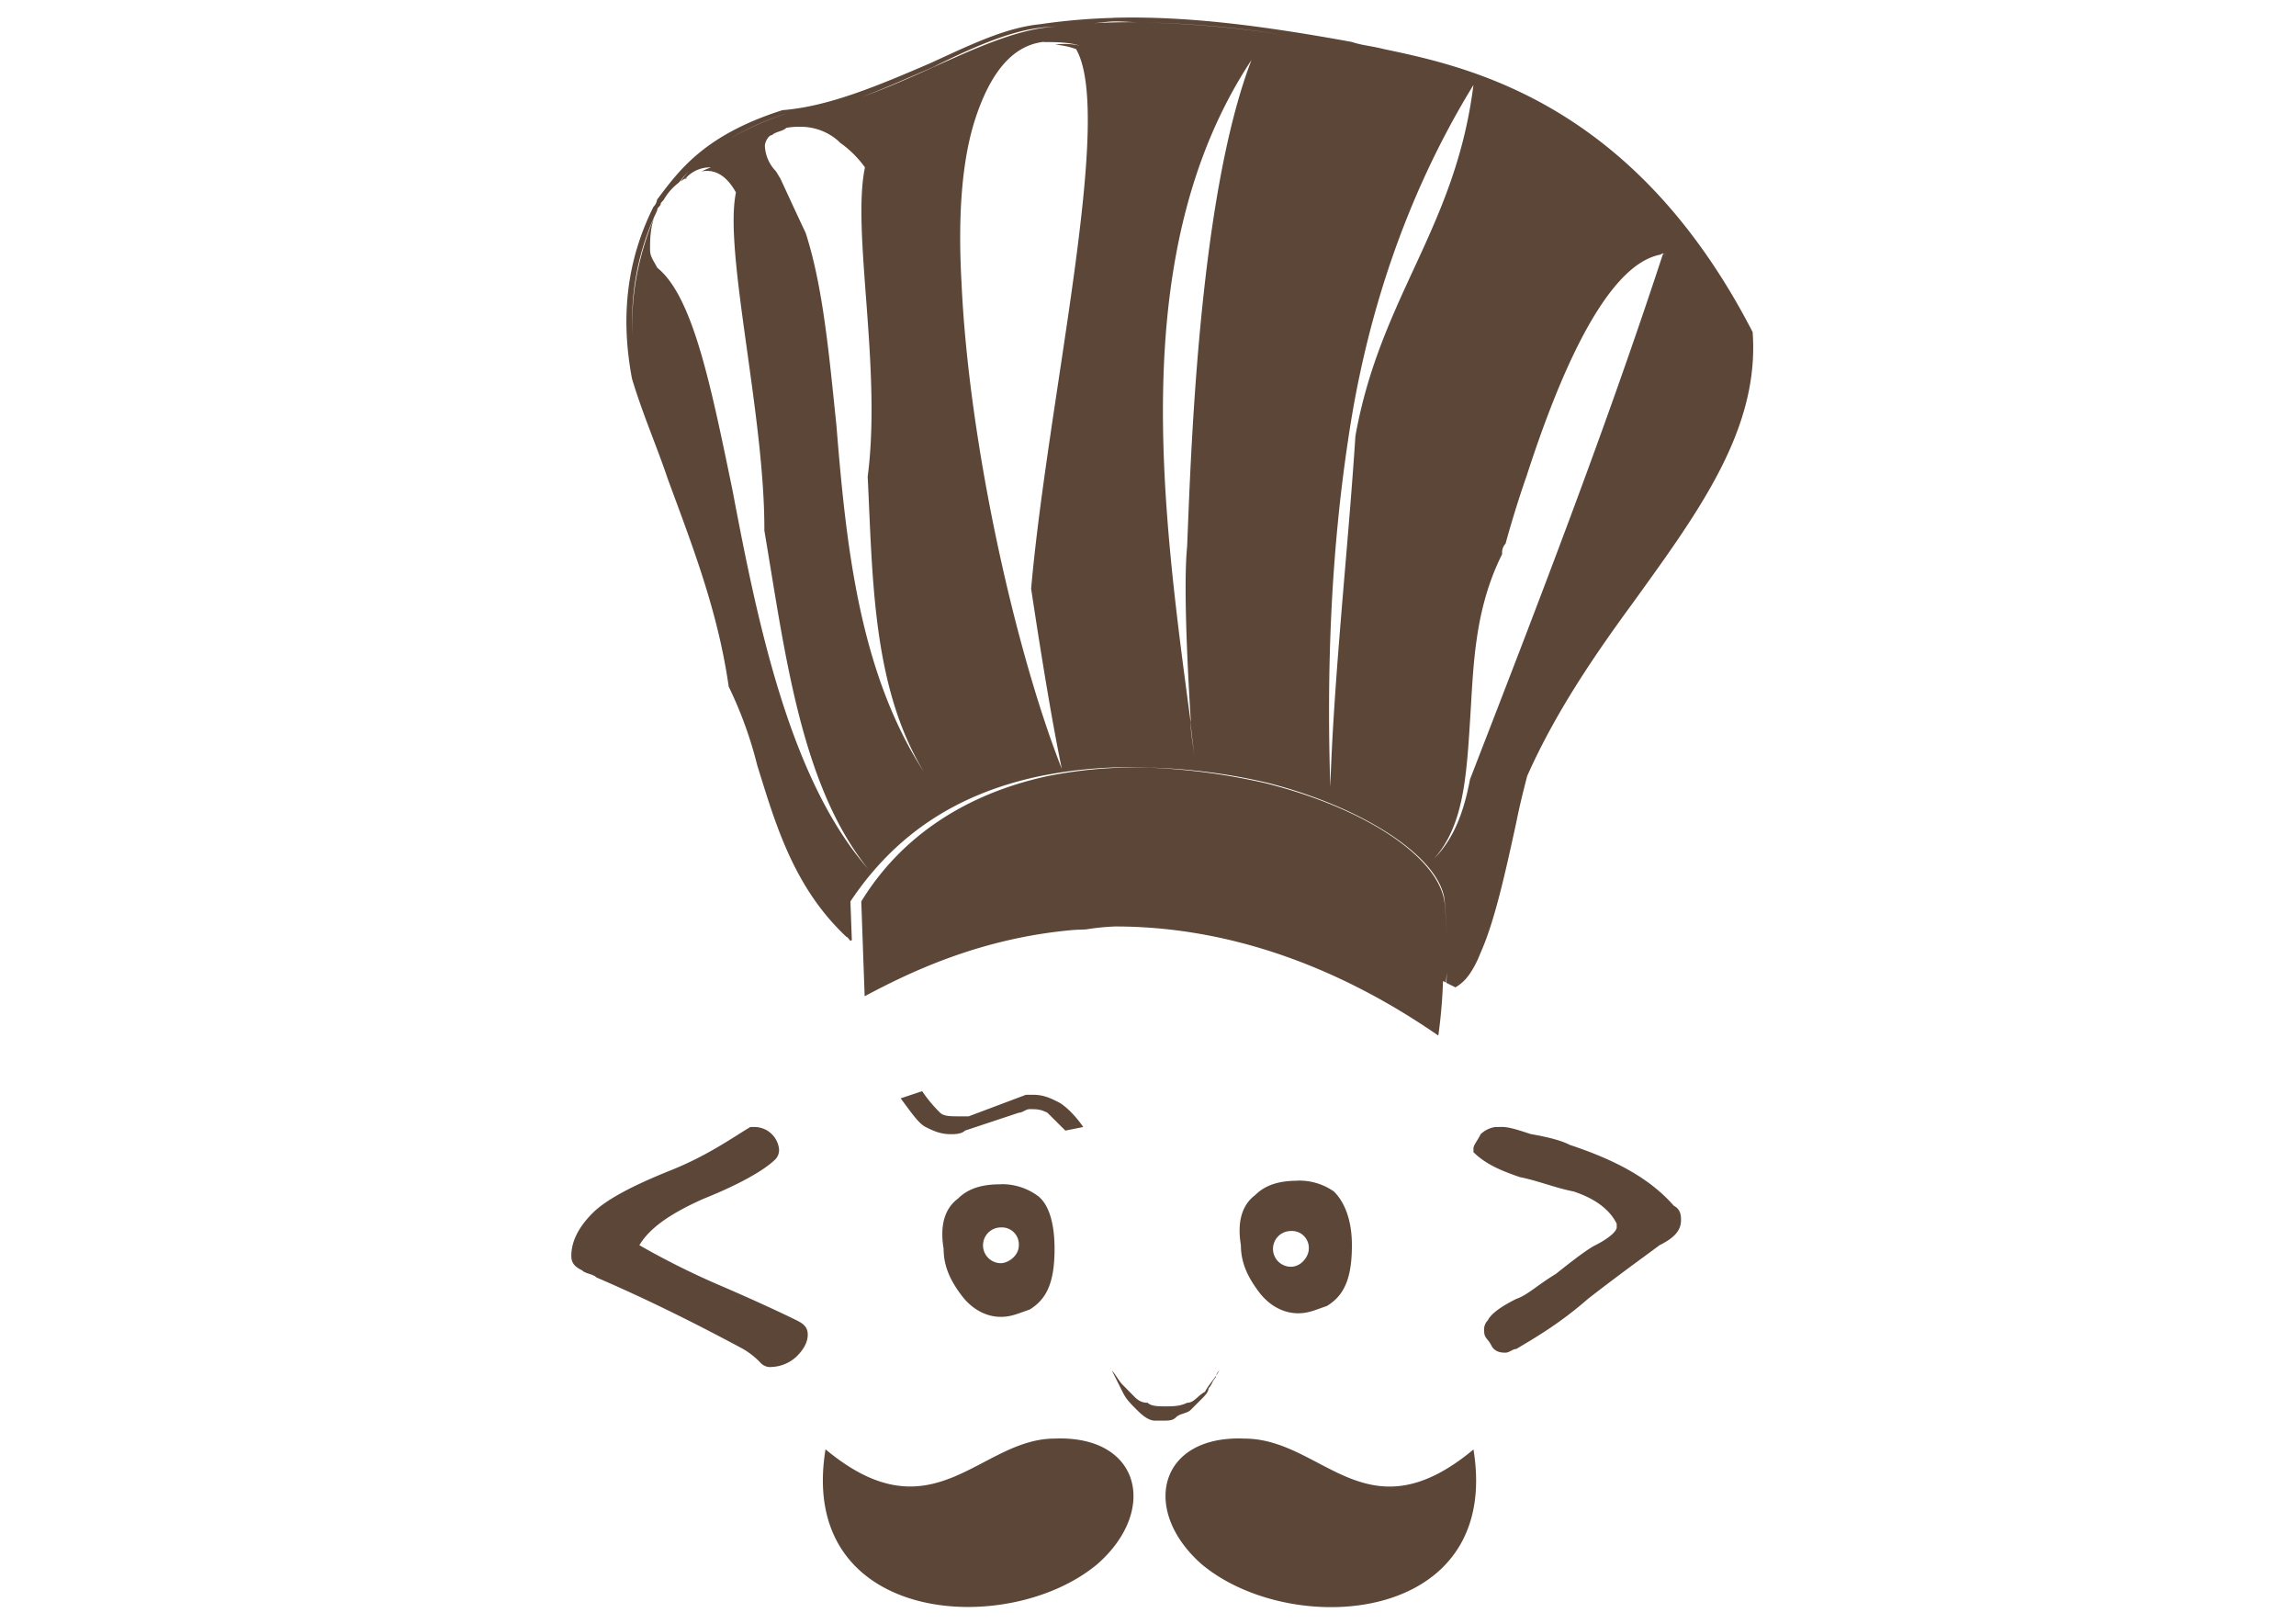 <svg xmlns="http://www.w3.org/2000/svg" id="Layer_1" data-name="Layer 1" viewBox="0 0 841.89 595.28"><defs><style>.cls-1{fill:#5c4638}</style></defs><title>codechef-1-01</title><path d="M408.15,6.56a224.87,224.87,0,0,0-26.71,2.31c-13.13,1.31-26.24,7.88-40.67,14.45C322.39,31.19,304,39.06,286.93,40.38c-28.88,9.19-38.07,22.31-46,32.81a4.57,4.57,0,0,1-1.31,2.62c-10.5,21-11.83,42-7.89,63,3.94,13.13,9.19,25,13.13,36.78,9.19,24.94,18.4,48.57,22.34,76.14a147.86,147.86,0,0,1,10.47,28.88c6.57,21,13.16,44.63,32.85,63l.14-.07c.43.44.73.94,1.17,1.38l.52-.24-.52-14.2c15.76-23.63,38.05-39.38,69.56-45.95a166.72,166.72,0,0,1,40.36-3.1,212.82,212.82,0,0,1,43.67,5.72c35.45,9.19,63,27.58,64.32,43.33.67,8.62,1,16.88.79,25.16,0,1.55-.11,3.12-.17,4.69l3.31,1.65a15.5,15.5,0,0,0,5-4.62l.07-.06c0-.06.09-.15.14-.21a35.8,35.8,0,0,0,2.68-4.69c.46-.91.91-2.1,1.35-3.13,5-11.23,8.79-28,13.06-47.68,1.31-6.56,2.65-11.8,4-17.06,10.5-23.63,24.92-44.62,39.36-64.31,23.63-32.82,45.95-63,43.32-98.48C599.36,37.74,539,24.61,507.46,18c-5.26-1.31-7.85-1.31-11.79-2.62-32.49-5.91-60.57-9.6-87.52-8.86Zm122.43,349.1q.2-11.94-.79-23.85c-1.31-17.07-28.87-35.45-65.63-44.64a231,231,0,0,0-42.36-5.72,163.6,163.6,0,0,0-37.74,3.1c-30.2,6.56-53.81,22.32-68.25,45.94l1.24,34.75c16.2-8.64,42.07-21.24,76.21-24.27,1.61-.14,3.32-.14,5-.24A86,86,0,0,1,409,339.66c39,0,79.35,13,118.4,40a189.82,189.82,0,0,0,1.72-20l1.07.55c.07-1.51.35-3.08.38-4.58ZM408.12,7.87c3-.08,6.16.24,9.2.28-5.59-.06-11.14.06-16.68.38,2.5-.15,5-.59,7.47-.66Zm12.09.38a378.19,378.19,0,0,1,49.5,4.38A401.41,401.41,0,0,0,420.21,8.25ZM388.3,9.59c-1.85.22-3.71.33-5.55.59C362.92,13,339.67,27.21,316,35.55c8.61-3.21,17.34-7.18,26.09-10.93,13.13-6.56,27.55-13.13,39.37-14.44C383.72,9.84,386,9.86,388.3,9.59Zm-5.55,5.83c3.94,0,9.19,0,13.13,1.31a24.26,24.26,0,0,0-9-.35A28.48,28.48,0,0,1,394.57,18c14.07,24.31-10.35,128.17-16.48,197.85,3.79,25,7.62,48.46,11.24,66-17.07-43.32-34.15-119.48-36.78-178.55-1.31-23.63,0-44.63,5.28-60.39s13.1-26.26,24.92-27.57ZM458.89,22c-19.69,51.2-22.3,148.32-23.61,178.51-1.31,13.13,0,42,1.31,63,0,5.25,1.31,10.5,1.31,15.75,0-5.25-1.31-9.19-1.31-14.44C426.08,186.07,412.94,91.58,458.89,22Zm81.38,9.17C533.7,83.68,506.16,108.64,497,159.84c-2.63,40.7-7.9,87.94-9.21,128.64-1.31-40.7,0-84,6.55-127.33C500.88,116.52,515.32,71.87,540.27,31.17Zm-252,10.51a107.44,107.44,0,0,0-20.81,9.24A99.72,99.72,0,0,1,288.23,41.68Zm5.11,4.8a20.79,20.79,0,0,1,14.58,5.72c-.17-.1-.19-.08-.35-.17a38.66,38.66,0,0,1,9.55,9.34c-4.94,23.48,6.2,73.6,1,113.36,1.86,37.6,1.75,77.22,20.62,108.27-23.79-36.68-28.55-83.46-32.09-127.12-2.74-26.48-4.94-50.91-11.27-70.49-3.5-7.4-6.52-14-9.31-20-.6-.89-1.09-1.9-1.72-2.75a14.12,14.12,0,0,1-3.93-9.17c0-1.31,1.3-3.93,2.62-3.93,1.31-1.32,3.92-1.34,5.23-2.66A25,25,0,0,1,293.34,46.48ZM260.66,61.37a35.73,35.73,0,0,0-3.41,1.48c4.29-.83,8.78.82,12.61,7.72-4.55,21.64,10.6,81.78,10.41,123.91,7.59,44.87,13.35,93.47,38.16,124.19-28.88-32.82-40.69-90.58-49.88-139.15-7.88-38.06-14.44-70.87-27.57-81.38-1.31-2.62-2.62-4-2.62-6.58,0-3.94,0-9.19,2.62-14.44-6.73,15.38-9.83,30.77-9,46.15a93.27,93.27,0,0,1,9-46.15c0-1.31,1.31-1.31,1.31-2.62.29-.39.76-.85,1.07-1.24A21.16,21.16,0,0,1,248.84,67c1.35-1.5,2.34-2.89,3.86-4.41-1.28,1.34-2.12,2.65-3.24,4a20,20,0,0,1,2-1.27A11.88,11.88,0,0,1,260.66,61.37Zm-9.17,4c-.09.18-.18.27-.28.45.31-.24.59-.51.9-.73ZM609.86,92.87c0,.13-.1.25-.14.38a16.21,16.21,0,0,1,2.76-.38,9.79,9.79,0,0,0-2.79.48c-21,64.14-45.83,128.3-70.7,192.44l0,.07c-2.13,11.29-5.69,21.46-13.1,28.88,10.5-11.81,11.78-28.91,13.1-49.91,1.31-19.69,1.32-40.69,11.82-61.7a4.87,4.87,0,0,1,1.27-3.86.43.43,0,0,0,0-.07c2.36-8.55,4.9-16.71,7.69-24.71,10.15-31.31,27.66-76.85,48.87-81.1.4-.13.83-.44,1.21-.52ZM338.11,400.05l-7.86,2.62c3.94,5.25,6.55,9.2,9.17,10.51s5.26,2.63,9.2,2.63c1.32,0,3.93,0,5.24-1.32l19.72-6.55c1.31,0,2.62-1.31,3.93-1.31,2.62,0,3.92,0,6.55,1.31l6.58,6.55,6.55-1.31c-2.63-3.93-6.54-7.85-9.17-9.16s-5.26-2.66-9.2-2.66H376.2l-21,7.9h-3.93c-2.62,0-5.23,0-6.55-1.32a50.3,50.3,0,0,1-6.58-7.89Zm-63,13.14c-6.56,3.93-15.75,10.49-28.88,15.75s-23.63,10.5-28.89,15.75-7.85,10.5-7.85,15.75c0,2.63,1.3,4,3.92,5.27,1.31,1.32,4,1.31,5.28,2.62,18.38,7.88,36.74,17.05,53.8,26.23a28.93,28.93,0,0,1,6.59,5.28,4.8,4.8,0,0,0,3.93,1.31,14.17,14.17,0,0,0,9.17-3.93c2.62-2.63,4-5.27,4-7.89s-1.34-3.93-4-5.24c0,0-10.51-5.26-28.89-13.14a289.11,289.11,0,0,1-28.85-14.44c3.94-6.56,11.8-11.81,23.61-17.06,13.13-5.25,22.33-10.5,26.27-14.44a4.82,4.82,0,0,0,1.31-3.93,9.08,9.08,0,0,0-9.21-7.9Zm273.06,0a9.91,9.91,0,0,0-5.24,2.61c-1.31,2.63-2.65,4-2.65,5.28v1.31c3.94,3.94,9.22,6.54,17.09,9.17,6.57,1.31,13.12,4,19.69,5.27,7.87,2.63,13.12,6.54,15.75,11.79V450c0,1.31-2.64,3.92-7.9,6.55-2.62,1.31-7.87,5.26-14.44,10.51C563.9,471,560,474.88,556,476.19c-5.25,2.63-9.17,5.27-10.48,7.9a4.79,4.79,0,0,0-1.31,3.92c0,2.63,1.31,2.62,2.62,5.24s3.93,2.66,5.24,2.66,2.62-1.35,3.93-1.35c6.56-3.94,15.76-9.18,26.26-18.37,11.82-9.19,21-15.74,26.27-19.68,5.25-2.63,7.86-5.26,7.86-9.2,0-1.31,0-3.93-2.62-5.24-9.19-10.5-22.3-17.05-38.06-22.3-2.62-1.32-6.56-2.65-14.44-4-3.93-1.31-7.88-2.62-10.51-2.62ZM476,432.87c-6.56,0-11.81,1.33-15.75,5.27-5.25,3.94-6.55,10.5-5.24,18.37,0,6.56,2.61,11.81,6.55,17.06s9.19,7.9,14.44,7.9c3.94,0,6.57-1.35,10.51-2.66,6.57-3.94,9.2-10.49,9.2-22.3,0-9.19-2.64-15.74-6.58-19.68a22.17,22.17,0,0,0-13.13-4ZM367,434.18c-6.57,0-11.82,1.33-15.76,5.27-5.25,3.94-6.55,10.49-5.24,18.37,0,6.56,2.61,11.81,6.55,17.06s9.19,7.9,14.45,7.9c3.93,0,6.57-1.34,10.51-2.66,6.56-3.94,9.17-10.49,9.17-22.3,0-10.5-2.61-17.06-6.55-19.68a22.21,22.21,0,0,0-13.14-4ZM367,450a6.21,6.21,0,0,1,6.58,6.55c0,3.94-4,6.55-6.58,6.55a6.55,6.55,0,0,1,0-13.1Zm106.33,1.31a6.2,6.2,0,0,1,6.58,6.55c0,2.63-2.64,6.55-6.58,6.55a6.55,6.55,0,0,1,0-13.1ZM407.7,502.46l3.93,7.86c1.31,2.62,2.61,3.95,5.24,6.58,1.31,1.31,4,3.93,6.59,3.93h2.61c2.63,0,3.93,0,5.24-1.31s4-1.31,5.28-2.62l3.93-3.93c1.31-1.31,2.62-2.65,2.62-4,1.31-1.32,1.3-2.62,2.62-3.93a4.53,4.53,0,0,1,1.31-2.62c-1.32,2.62-3.93,5.23-5.24,7.86-2.63,1.31-3.93,4-6.55,4-2.63,1.31-5.27,1.31-7.9,1.31s-5.23,0-6.54-1.31c-2.63,0-4-1.31-5.28-2.62l-3.93-4C410.32,506.38,409,503.77,407.7,502.46Zm-21,24.95c-27.57,0-44.62,36.75-84,3.93-10.51,64.33,67,69.58,99.78,42C424.78,553.67,418.18,526.1,386.68,527.41Zm69.59,0c-31.51-1.31-38.07,26.26-15.75,46,32.82,27.57,110.25,22.31,99.75-42C500.89,564.16,485.15,527.41,456.27,527.41Z" class="cls-1"/></svg>